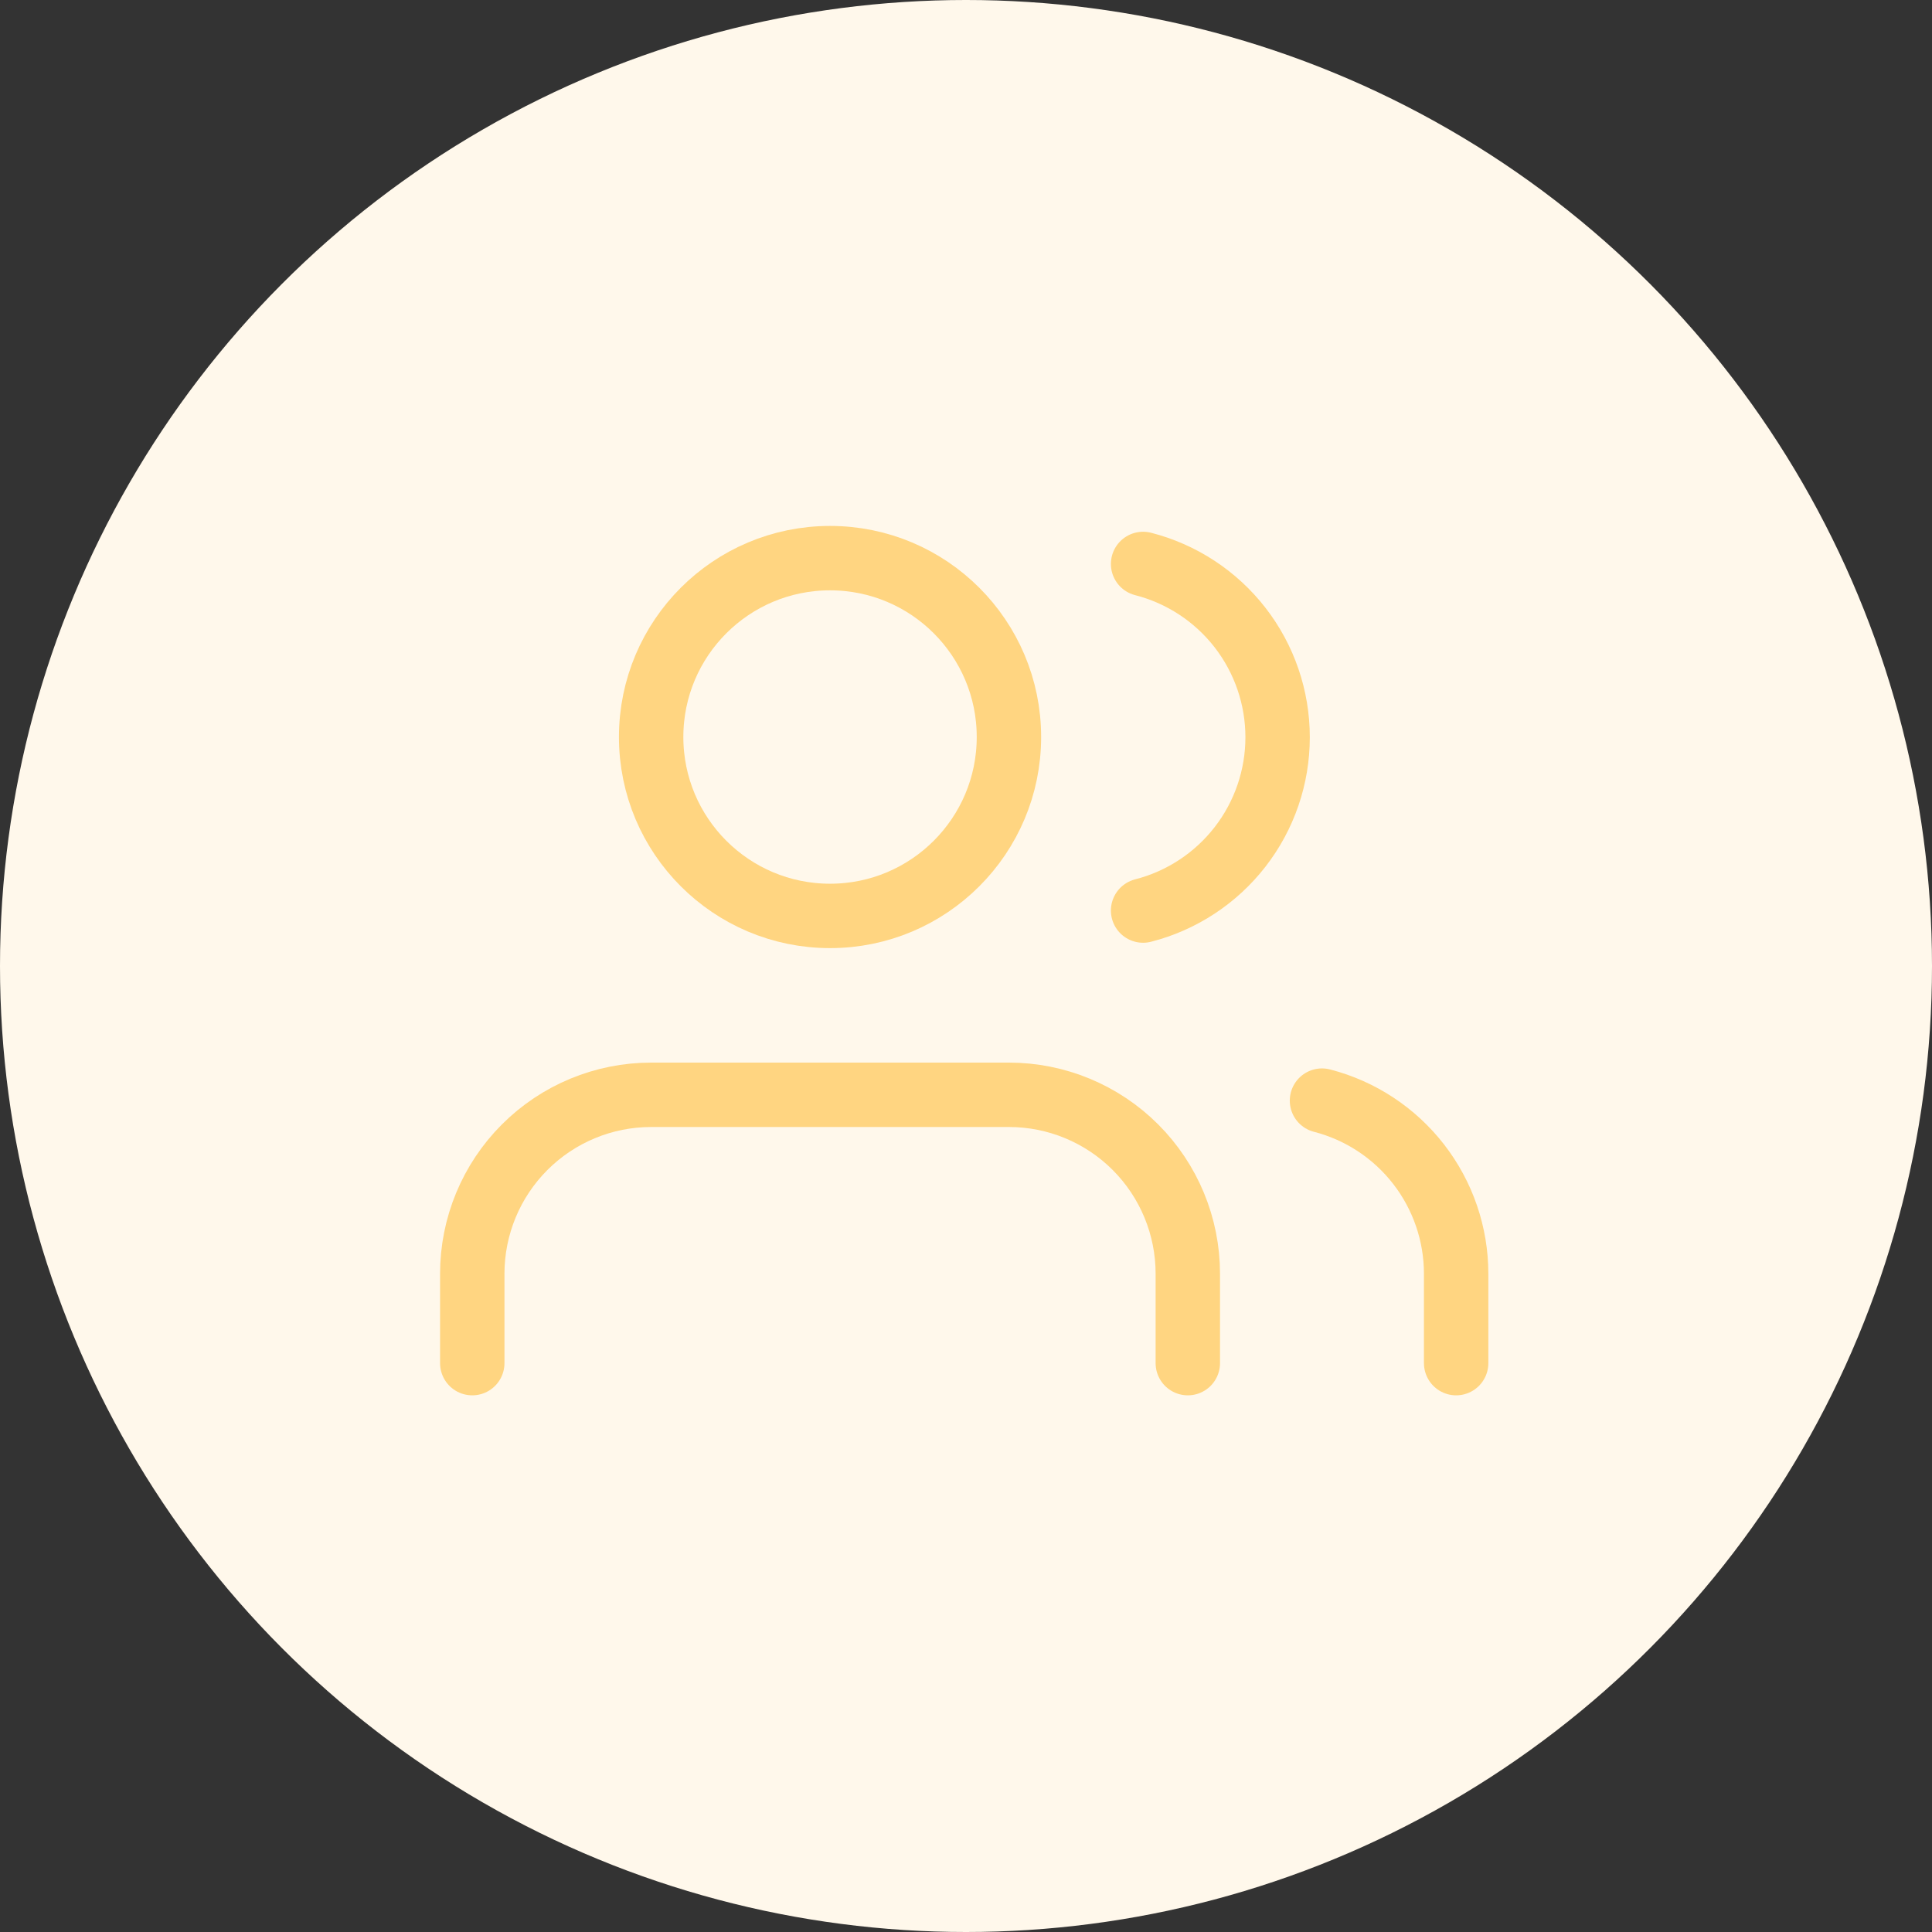 <svg width="90" height="90" viewBox="0 0 90 90" fill="none" xmlns="http://www.w3.org/2000/svg">
<rect x="0" y="0" width="90" height="90" fill="#333333" stroke="none"/>
<circle cx="45" cy="45" r="45" fill="#FFF8EB"/>
<path d="M55.333 63.5V59.333C55.333 57.123 54.455 55.004 52.893 53.441C51.33 51.878 49.21 51 47 51H30.333C28.123 51 26.004 51.878 24.441 53.441C22.878 55.004 22 57.123 22 59.333V63.5" stroke="#FFD581" stroke-width="3" stroke-linecap="round" stroke-linejoin="round"/>
<path d="M38.667 42.667C43.269 42.667 47 38.936 47 34.333C47 29.731 43.269 26 38.667 26C34.064 26 30.333 29.731 30.333 34.333C30.333 38.936 34.064 42.667 38.667 42.667Z" stroke="#FFD581" stroke-width="3" stroke-linecap="round" stroke-linejoin="round"/>
<path d="M67.833 63.5V59.333C67.832 57.487 67.217 55.693 66.086 54.234C64.955 52.775 63.371 51.732 61.583 51.271" stroke="#FFD581" stroke-width="3" stroke-linecap="round" stroke-linejoin="round"/>
<path d="M53.25 26.271C55.042 26.73 56.631 27.772 57.766 29.234C58.901 30.696 59.516 32.493 59.516 34.344C59.516 36.194 58.901 37.992 57.766 39.453C56.631 40.915 55.042 41.958 53.25 42.417" stroke="#FFD581" stroke-width="3" stroke-linecap="round" stroke-linejoin="round"/>
</svg>
